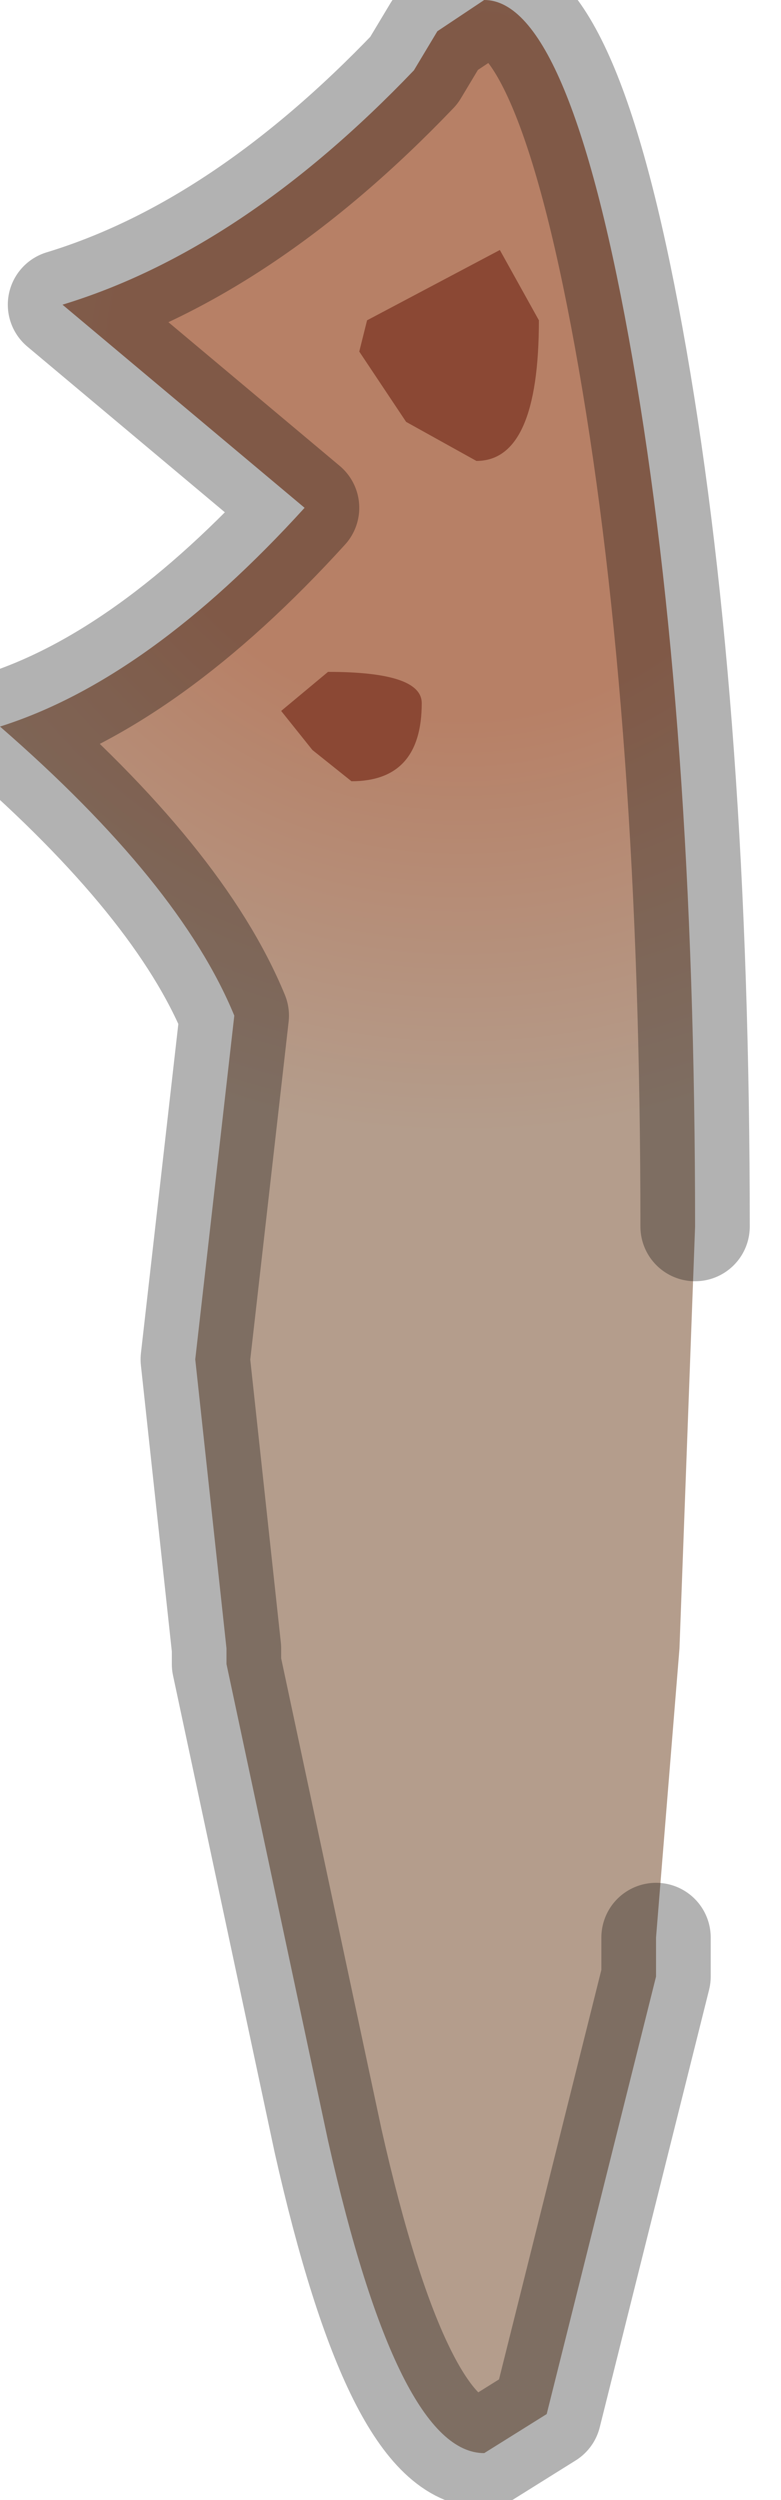 <?xml version="1.0" encoding="utf-8"?>
<svg version="1.1" id="Layer_1"
xmlns="http://www.w3.org/2000/svg"
xmlns:xlink="http://www.w3.org/1999/xlink"
width="5px" height="16px"
xml:space="preserve">
<g id="PathID_4651" transform="matrix(1, 0, 0, 1, 2.95, 9.85)">
<radialGradient
id="RadialGradID_1009" gradientUnits="userSpaceOnUse" gradientTransform="matrix(0.006, 0, 0, 0.006, 0, -7.5)" spreadMethod ="pad" cx="0" cy="0" r="819.2" fx="0" fy="0" >
<stop  offset="0.455"  style="stop-color:#B78066;stop-opacity:1" />
<stop  offset="1"  style="stop-color:#B49D8C;stop-opacity:1" />
</radialGradient>
<path style="fill:url(#RadialGradID_1009) " d="M1.25 2.55L1.25 2.65L1.25 2.8L0.55 5.6L0.15 5.85Q-0.4 5.85 -0.85 3.85L-1.5 0.8L-1.5 0.7L-1.7 -1.15L-1.45 -3.35Q-1.8 -4.2 -2.95 -5.2Q-2 -5.5 -1 -6.6L-2.55 -7.9Q-1.4 -8.25 -0.3 -9.4L-0.15 -9.65L0.15 -9.85Q0.7 -9.85 1.1 -7.55Q1.5 -5.25 1.5 -2L1.4 0.7L1.25 2.55" />
<path style="fill:none;stroke-width:0.7;stroke-linecap:round;stroke-linejoin:round;stroke-miterlimit:3;stroke:#000000;stroke-opacity:0.302" d="M1.25 2.55L1.25 2.65L1.25 2.8L0.55 5.6L0.15 5.85Q-0.4 5.85 -0.85 3.85L-1.5 0.8L-1.5 0.7L-1.7 -1.15L-1.45 -3.35Q-1.8 -4.2 -2.95 -5.2Q-2 -5.5 -1 -6.6L-2.55 -7.9Q-1.4 -8.25 -0.3 -9.4L-0.15 -9.65L0.15 -9.85Q0.7 -9.85 1.1 -7.55Q1.5 -5.25 1.5 -2" />
</g>
<g id="PathID_4652" transform="matrix(1, 0, 0, 1, 2.95, 9.85)">
<path style="fill:#8B4834;fill-opacity:1" d="M-0.6 -7.8L0.25 -8.25L0.5 -7.8Q0.5 -6.9 0.1 -6.9L-0.35 -7.15L-0.65 -7.6L-0.6 -7.8" />
</g>
<g id="PathID_4653" transform="matrix(1, 0, 0, 1, 2.95, 9.85)">
<path style="fill:#8B4834;fill-opacity:1" d="M-0.85 -5.55Q-0.25 -5.55 -0.25 -5.35Q-0.25 -4.85 -0.7 -4.85L-0.95 -5.05L-1.15 -5.3L-0.85 -5.55" />
</g>
</svg>
